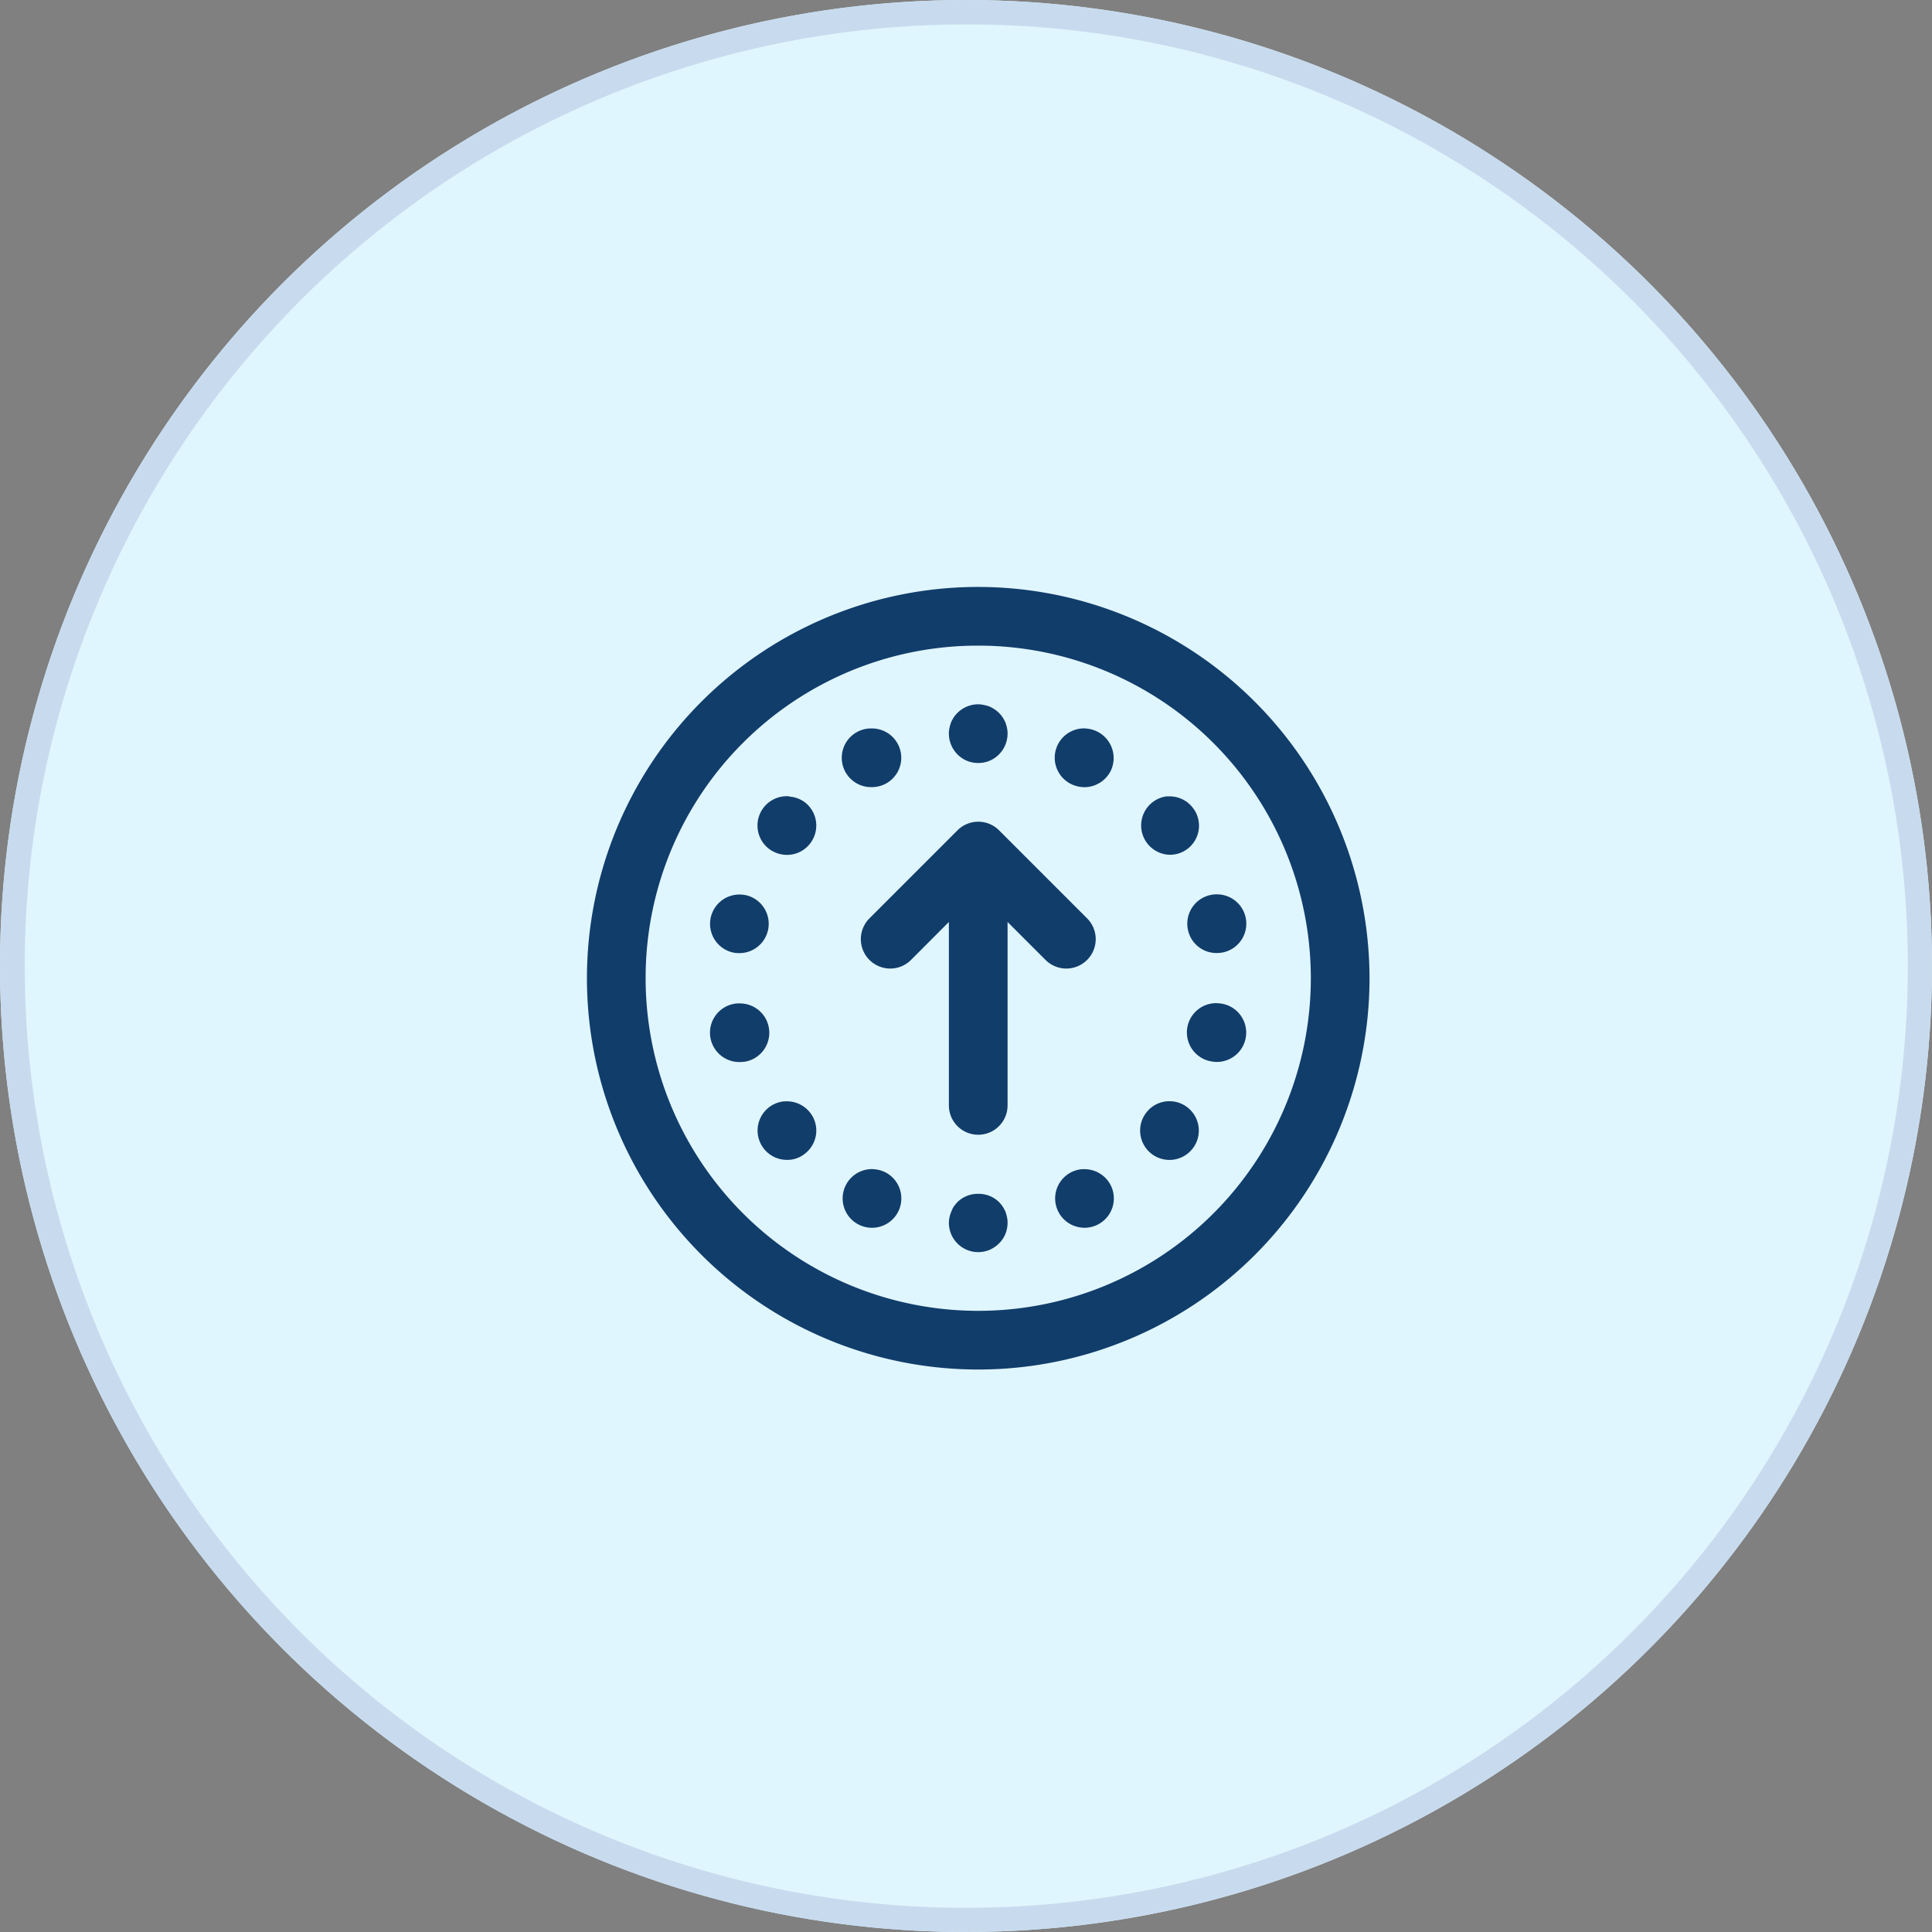 <svg xmlns="http://www.w3.org/2000/svg" xmlns:xlink="http://www.w3.org/1999/xlink" width="79" height="79" viewBox="0 0 79 79"><rect x="0" y="0" width="79" height="79" fill="#808080" stroke="none"/><defs><clipPath id="a"><rect width="32" height="32" transform="translate(203 388)" fill="#040f1b"/></clipPath></defs><g transform="translate(-179 -364)"><circle cx="39.5" cy="39.5" r="39.5" transform="translate(179 364)" fill="#e0f6fe"/><path d="M39.5,1A38.51,38.51,0,0,0,24.514,74.975,38.51,38.51,0,0,0,54.486,4.025,38.258,38.258,0,0,0,39.5,1m0-1A39.5,39.5,0,1,1,0,39.5,39.5,39.5,0,0,1,39.5,0Z" transform="translate(179 364)" fill="#c8dbee"/><g clip-path="url(#a)"><path d="M19.2,3.2a16,16,0,1,0,16,16A16.018,16.018,0,0,0,19.2,3.2Zm0,2.4A13.6,13.6,0,1,1,5.6,19.2,13.582,13.582,0,0,1,19.2,5.6ZM19.141,8a1.212,1.212,0,0,0-.789.348,1.164,1.164,0,0,0-.152.184,1.272,1.272,0,0,0-.112.208,1.806,1.806,0,0,0-.064.225A1.074,1.074,0,0,0,18,9.2a1.211,1.211,0,0,0,.744,1.112,1.233,1.233,0,0,0,.912,0A1.211,1.211,0,0,0,20.4,9.2a1.074,1.074,0,0,0-.023-.231,1.846,1.846,0,0,0-.064-.225,1.719,1.719,0,0,0-.112-.208,1.2,1.2,0,0,0-.336-.334,1.727,1.727,0,0,0-.208-.114,2,2,0,0,0-.225-.062A1.125,1.125,0,0,0,19.141,8Zm4.461.986a1.2,1.2,0,0,0-.586,2.283,1.293,1.293,0,0,0,.528.12,1.215,1.215,0,0,0,1.08-.68A1.211,1.211,0,0,0,23.6,8.989Zm-8.811,0a1.2,1.2,0,0,0,.058,2.4,1.241,1.241,0,0,0,.528-.12,1.2,1.2,0,0,0-.586-2.278Zm12.13,2.775a1.2,1.2,0,0,0,.1,2.391,1.189,1.189,0,0,0,.936-1.944A1.188,1.188,0,0,0,26.92,11.769Zm-15.445,0a1.2,1.2,0,0,0-.844,2.139,1.224,1.224,0,0,0,.745.256,1.186,1.186,0,0,0,.936-.448,1.2,1.2,0,0,0-.184-1.688A1.189,1.189,0,0,0,11.475,11.773ZM19.183,12.8a1.2,1.2,0,0,0-.831.352l-3.6,3.6a1.2,1.2,0,1,0,1.7,1.7L18,16.9v7.5a1.2,1.2,0,1,0,2.4,0V16.9l1.552,1.552a1.2,1.2,0,1,0,1.7-1.7l-3.6-3.6a1.2,1.2,0,0,0-.866-.352Zm9.739,2.97a1.231,1.231,0,0,0-.242.03,1.2,1.2,0,0,0-.9,1.441,1.189,1.189,0,0,0,1.167.928,1.4,1.4,0,0,0,.264-.025,1.2,1.2,0,0,0-.294-2.373ZM9.47,15.778a1.2,1.2,0,0,0-.286,2.373,1.345,1.345,0,0,0,.264.023,1.2,1.2,0,0,0,.264-2.367A1.227,1.227,0,0,0,9.47,15.778Zm19.5,4.441a1.2,1.2,0,0,0-.288,2.373,1.487,1.487,0,0,0,.264.031,1.2,1.2,0,0,0,.023-2.4Zm-19.55.008a1.2,1.2,0,0,0,.023,2.4,1.473,1.473,0,0,0,.264-.023,1.2,1.2,0,0,0-.287-2.373Zm17.694,4.006a1.188,1.188,0,0,0-1.031.447,1.2,1.2,0,1,0,1.681-.192A1.19,1.19,0,0,0,27.119,24.233Zm-15.834,0a1.19,1.19,0,0,0-.653.259,1.2,1.2,0,0,0,.753,2.136,1.134,1.134,0,0,0,.744-.263,1.19,1.19,0,0,0,.192-1.681A1.207,1.207,0,0,0,11.284,24.236Zm3.636,2.773a1.2,1.2,0,1,0,.464.119A1.2,1.2,0,0,0,14.92,27.009Zm8.567,0a1.218,1.218,0,0,0-.464.119,1.2,1.2,0,1,0,1.608.559A1.206,1.206,0,0,0,23.488,27.009ZM19.2,28.016a1.188,1.188,0,0,0-.848.336,1.688,1.688,0,0,0-.152.184,1.013,1.013,0,0,0-.1.208,1.041,1.041,0,0,0-.072.225A1.074,1.074,0,0,0,18,29.2a1.2,1.2,0,0,0,1.2,1.2,1.236,1.236,0,0,0,.456-.089,1.288,1.288,0,0,0,.392-.264,1.2,1.2,0,0,0,.264-.392A1.24,1.24,0,0,0,20.4,29.2a1.074,1.074,0,0,0-.023-.231,1.846,1.846,0,0,0-.064-.225,1.719,1.719,0,0,0-.112-.208,1.688,1.688,0,0,0-.152-.184A1.188,1.188,0,0,0,19.2,28.016Z" transform="translate(199.8 384.8)" fill="#113d6b"/></g></g></svg>